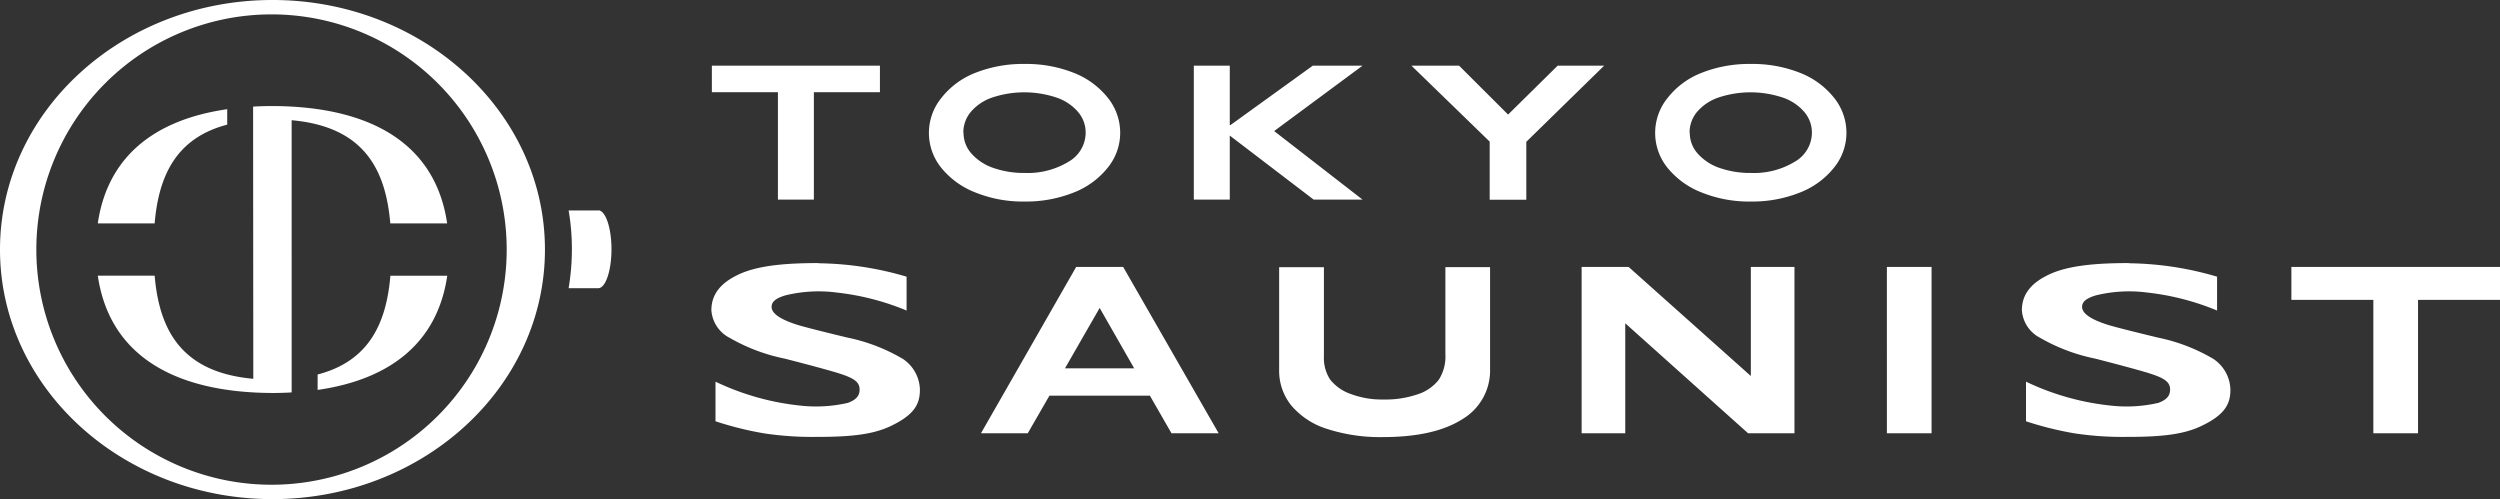 <svg id="レイヤー_1" data-name="レイヤー 1" xmlns="http://www.w3.org/2000/svg" width="260.76" height="52.06" viewBox="0 0 260.76 52.06">
  <rect x="0" y="0" width="260.76" height="52.06" fill="#333333" stroke="none"/>
  <path id="Path_97" data-name="Path 97" d="M106.88,6.67a13.445,13.445,0,0,1,5.05.9,8.475,8.475,0,0,1,3.58,2.58,5.82,5.82,0,0,1,1.33,3.7,5.741,5.741,0,0,1-1.3,3.64,8.46,8.46,0,0,1-3.57,2.6,13.387,13.387,0,0,1-5.12.93,13.168,13.168,0,0,1-5.1-.94,8.542,8.542,0,0,1-3.58-2.59,5.773,5.773,0,0,1,0-7.25,8.32,8.32,0,0,1,3.53-2.63,13.482,13.482,0,0,1,5.18-.94Zm-6.38,7.17a3.229,3.229,0,0,0,.82,2.17,5.377,5.377,0,0,0,2.27,1.5,9.662,9.662,0,0,0,3.29.53,8.2,8.2,0,0,0,4.57-1.17,3.511,3.511,0,0,0,1.79-3.03,3.313,3.313,0,0,0-.81-2.18,5.119,5.119,0,0,0-2.28-1.5,10.6,10.6,0,0,0-6.62,0,5.075,5.075,0,0,0-2.26,1.5,3.326,3.326,0,0,0-.79,2.18Zm82.13-7.17a13.445,13.445,0,0,1,5.05.9,8.475,8.475,0,0,1,3.58,2.58,5.82,5.82,0,0,1,1.33,3.7,5.741,5.741,0,0,1-1.3,3.64,8.46,8.46,0,0,1-3.57,2.6,13.387,13.387,0,0,1-5.12.93,13.168,13.168,0,0,1-5.1-.94,8.542,8.542,0,0,1-3.58-2.59,5.773,5.773,0,0,1,0-7.25,8.32,8.32,0,0,1,3.53-2.63,13.482,13.482,0,0,1,5.18-.94Zm-6.38,7.17a3.229,3.229,0,0,0,.82,2.17,5.377,5.377,0,0,0,2.27,1.5,9.662,9.662,0,0,0,3.29.53,8.2,8.2,0,0,0,4.57-1.17,3.511,3.511,0,0,0,1.79-3.03,3.313,3.313,0,0,0-.81-2.18,5.119,5.119,0,0,0-2.28-1.5,10.6,10.6,0,0,0-6.62,0,5.075,5.075,0,0,0-2.26,1.5,3.326,3.326,0,0,0-.79,2.18ZM128.27,6.85v6.19h.08l8.58-6.19h5.19l-9.22,6.82,9.22,7.15h-5.1l-8.75-6.68v6.68h-3.75V6.85h3.75Zm23.92,0,5.11,5.1,5.17-5.1h4.85l-8.12,7.94v6.04h-3.82V14.77l-8.16-7.92h4.96Zm-60.41,0V9.62H84.89v11.2H81.14V9.62H74.25V6.85H91.78Zm25.37,20.99,9.96,17.35h-4.92l-2.25-3.92H109.46l-2.26,3.92h-4.88l9.93-17.35h4.9Zm-6.06,10.58h7.21l-3.6-6.3-3.62,6.3Zm27-10.58v9.32a4.094,4.094,0,0,0,.65,2.43,4.657,4.657,0,0,0,2.11,1.49,9.19,9.19,0,0,0,3.41.59,10.427,10.427,0,0,0,3.63-.55,4.547,4.547,0,0,0,2.18-1.51,4.462,4.462,0,0,0,.69-2.65v-9.1h4.66V38.45a5.9,5.9,0,0,1-2.92,5.29q-2.91,1.845-8.24,1.85a17.926,17.926,0,0,1-5.8-.84,8.015,8.015,0,0,1-3.75-2.43,5.762,5.762,0,0,1-1.29-3.74V27.87h4.67Zm31.78,0,12.75,11.38V27.84h4.55V45.19h-4.84L169.52,33.72V45.19h-4.55V27.84h4.9Zm31.6,0V45.19h-4.66V27.84h4.66Zm59.29,0v3.44h-8.55V45.19h-4.66V31.28H239V27.84ZM85.37,27.46a33.459,33.459,0,0,1,9.19,1.4v3.53a26.554,26.554,0,0,0-7.31-1.88,14.557,14.557,0,0,0-5.34.3c-.99.3-1.43.66-1.43,1.2,0,.65.83,1.26,2.5,1.81q.705.255,5.4,1.39a18.712,18.712,0,0,1,5.8,2.23,3.968,3.968,0,0,1,1.77,3.21c0,1.49-.57,2.63-3.11,3.82-2.01.94-4.55,1.1-7.76,1.1a33.415,33.415,0,0,1-5.39-.37,34.776,34.776,0,0,1-5.06-1.26V39.81a26.95,26.95,0,0,0,9.08,2.52,14.737,14.737,0,0,0,4.73-.31c.95-.35,1.22-.81,1.22-1.4,0-.9-.83-1.27-2.48-1.78-1.37-.4-3.14-.87-5.31-1.43a19.04,19.04,0,0,1-5.76-2.17,3.5,3.5,0,0,1-1.91-2.88c0-1.71,1.03-2.94,3.06-3.83,1.97-.85,4.74-1.09,8.09-1.09Zm136.69,0a33.459,33.459,0,0,1,9.19,1.4v3.53a26.554,26.554,0,0,0-7.31-1.88,14.557,14.557,0,0,0-5.34.3c-.99.3-1.43.66-1.43,1.2,0,.65.83,1.26,2.5,1.81q.705.255,5.4,1.39a18.712,18.712,0,0,1,5.8,2.23,3.968,3.968,0,0,1,1.77,3.21c0,1.49-.57,2.63-3.11,3.82-2.01.94-4.55,1.1-7.76,1.1a33.415,33.415,0,0,1-5.39-.37,34.776,34.776,0,0,1-5.06-1.26V39.81a26.95,26.95,0,0,0,9.08,2.52,14.737,14.737,0,0,0,4.73-.31c.95-.35,1.22-.81,1.22-1.4,0-.9-.83-1.27-2.48-1.78-1.37-.4-3.14-.87-5.31-1.43a19.039,19.039,0,0,1-5.76-2.17,3.5,3.5,0,0,1-1.91-2.88c0-1.71,1.03-2.94,3.06-3.83,1.97-.85,4.74-1.09,8.09-1.09ZM30.43,12.54c7.48.67,9.79,5.06,10.28,10.76h5.93c-1.19-8.15-7.73-12.2-18.22-12.24-.69,0-1.36.02-2.02.06l.02,28.39c-7.48-.67-9.8-5.06-10.29-10.76H10.2c1.19,8.15,7.73,12.2,18.22,12.24h0c.68,0,1.35-.02,2-.06V12.54Zm2.7,26.52v1.61c7.73-1.11,12.52-5.06,13.52-11.91H40.72C40.3,33.7,38.5,37.67,33.13,39.06ZM23.7,13V11.39C15.98,12.5,11.2,16.45,10.2,23.3h5.93c.42-4.94,2.22-8.9,7.57-10.3ZM28.42,0C12.72,0,0,11.65,0,26.03S12.72,52.06,28.42,52.06,56.84,40.41,56.84,26.03,44.11,0,28.42,0Zm-.1,50.56A24.53,24.53,0,1,1,52.85,26.03,24.527,24.527,0,0,1,28.32,50.56ZM62.4,21.95H59.31a23.668,23.668,0,0,1,.34,4.06,24.594,24.594,0,0,1-.34,4.05H62.4c.76,0,1.38-1.82,1.38-4.06s-.62-4.06-1.38-4.06Z" fill="#fff"/>
</svg>
